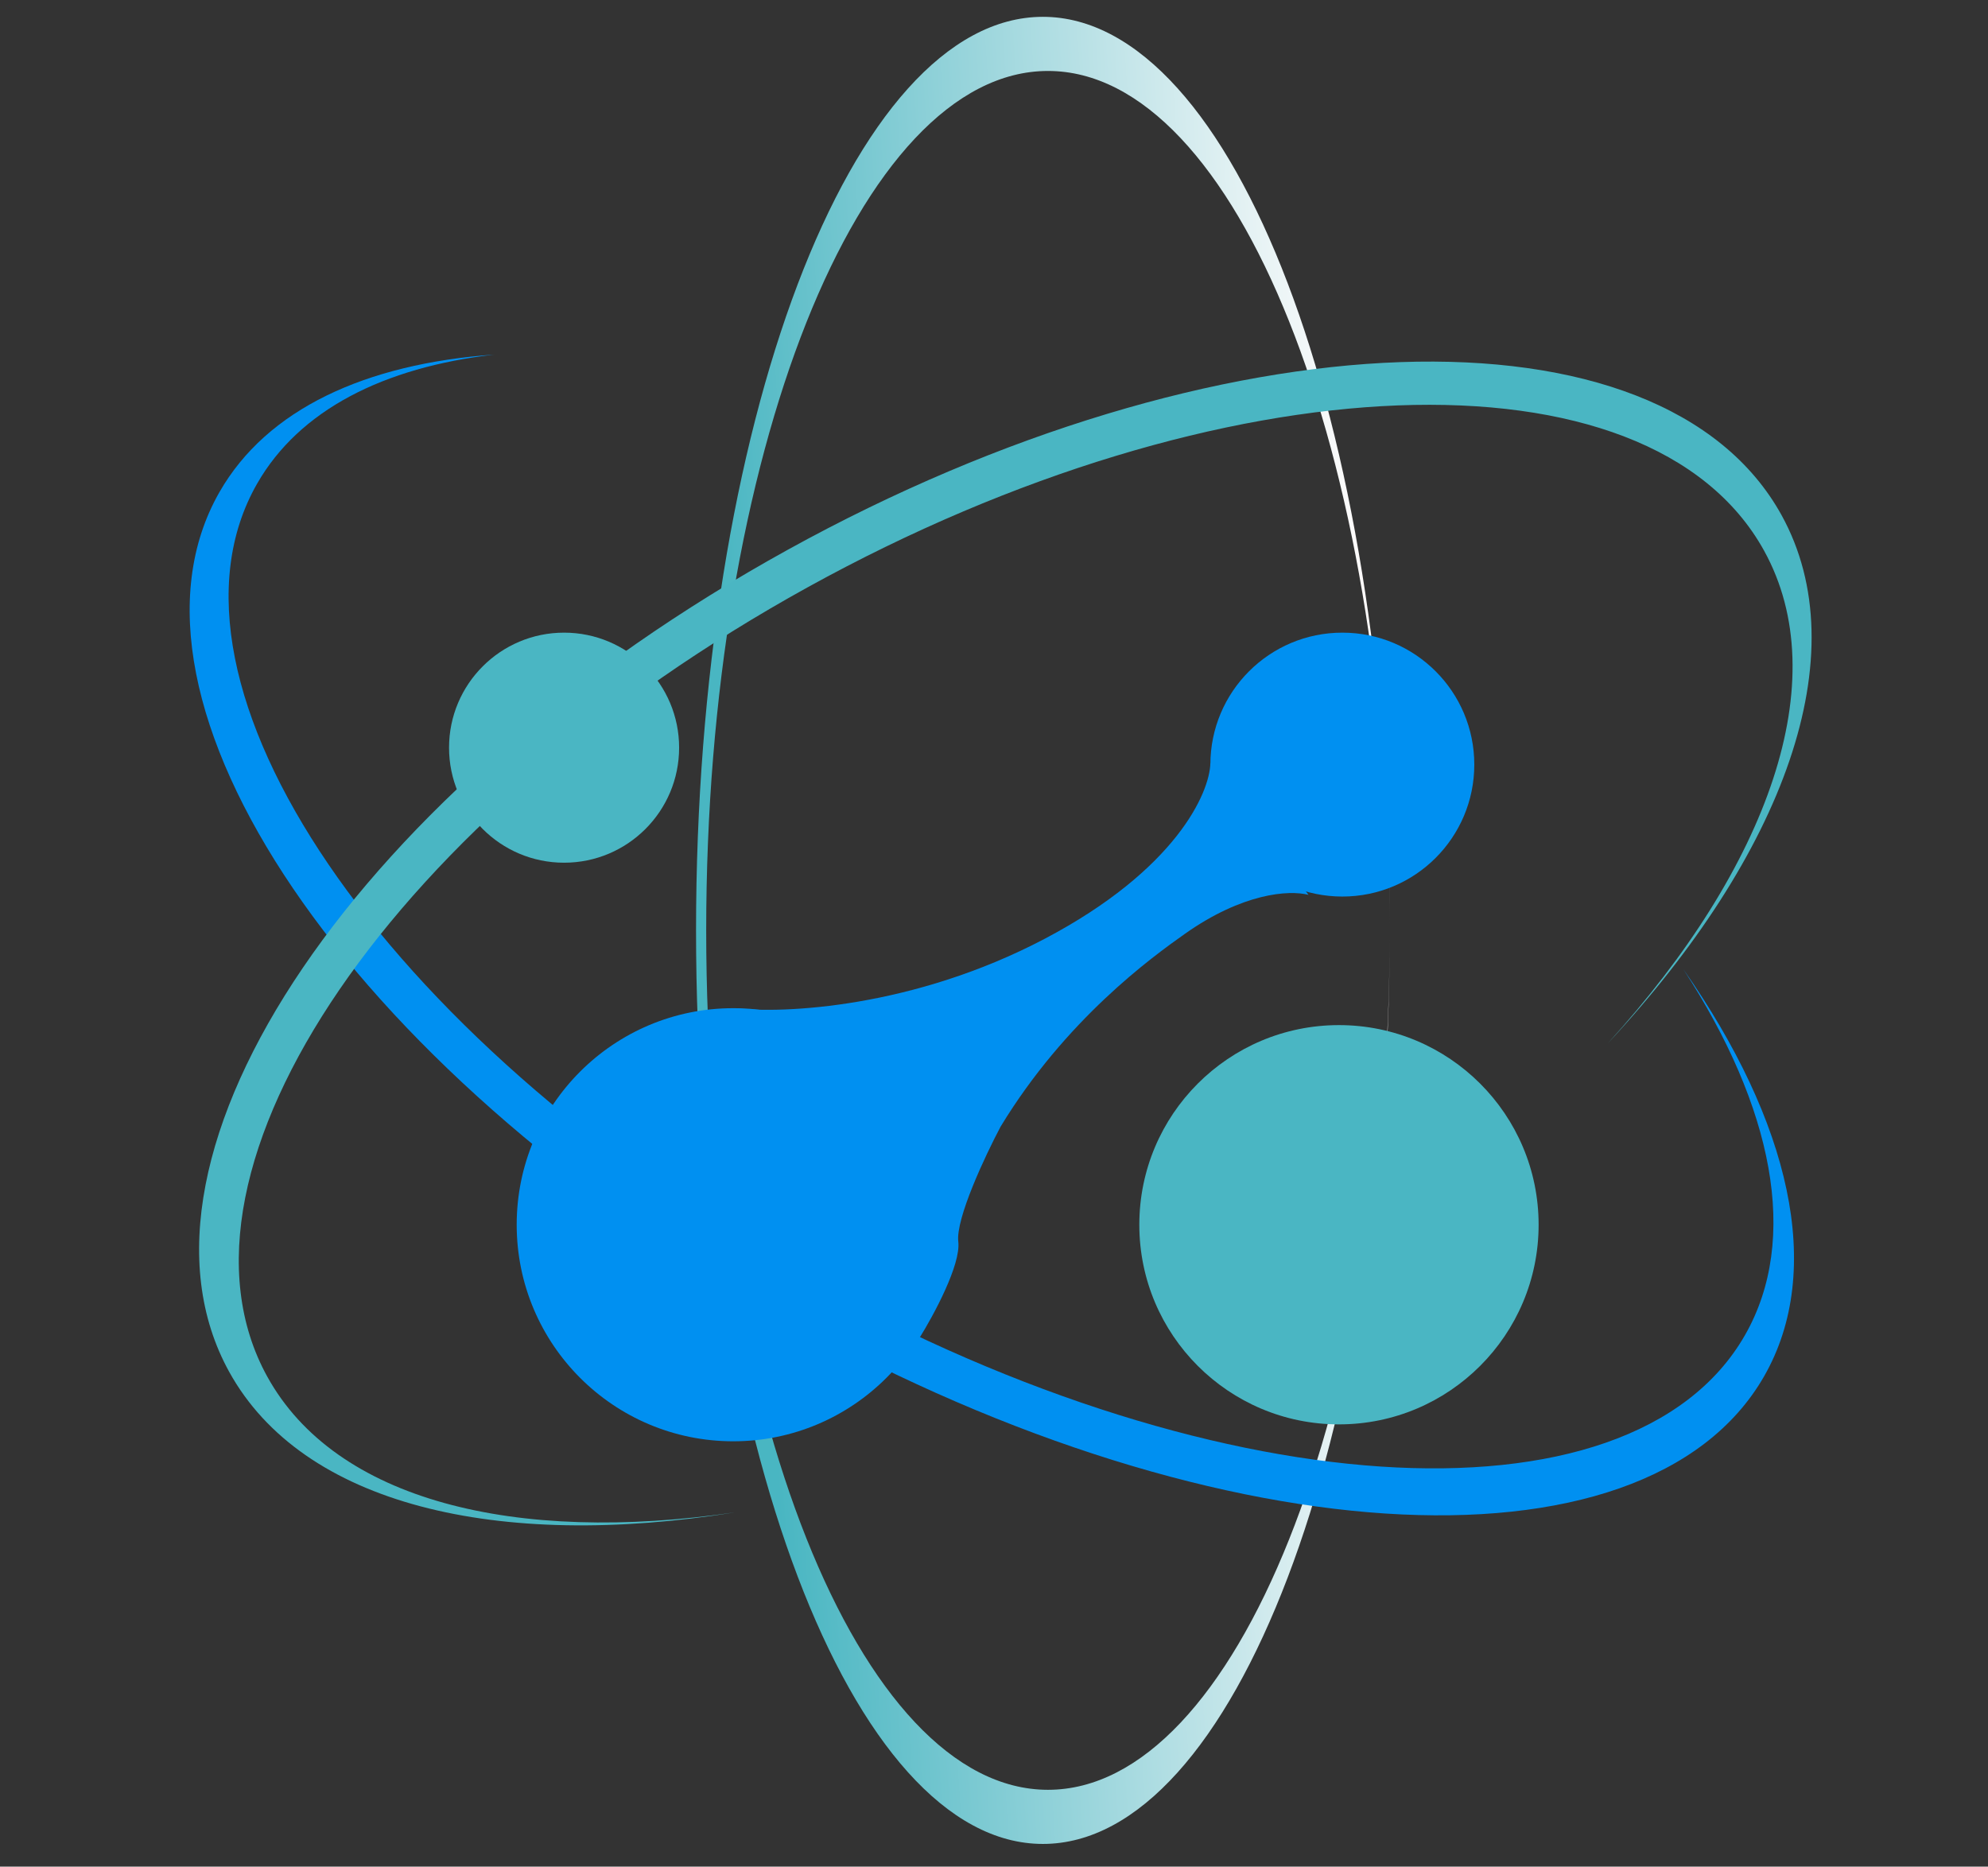 <svg width="82" height="77" viewBox="0 0 82 77" fill="none" xmlns="http://www.w3.org/2000/svg">
<rect x="0" y="0" width="82" height="77" fill="#333333" stroke="none"/>
<path fill-rule="evenodd" clip-rule="evenodd" d="M43.016 76.063C50.896 76.063 57.288 59.28 57.322 38.544C57.287 58.047 50.989 73.83 43.226 73.83C35.44 73.83 29.129 57.958 29.129 38.379C29.129 18.799 35.44 2.927 43.226 2.927C50.989 2.927 57.287 18.71 57.322 38.213C57.288 17.477 50.896 0.694 43.016 0.694C35.115 0.694 28.71 17.566 28.71 38.379C28.71 59.191 35.115 76.063 43.016 76.063Z" fill="url(#paint0_linear_2_289)"/>
<path fill-rule="evenodd" clip-rule="evenodd" d="M20.383 14.627C15.083 15.004 11.012 16.874 9.054 20.296C4.133 28.892 14.406 44.025 32 54.097C49.594 64.169 67.846 65.365 72.767 56.769C75.286 52.369 73.824 46.255 69.436 39.985C73.122 45.649 74.252 51.099 71.973 55.08C67.251 63.328 49.687 62.15 32.74 52.449C15.794 42.748 5.884 28.198 10.606 19.95C12.345 16.911 15.829 15.152 20.383 14.627Z" fill="#0090F1"/>
<path fill-rule="evenodd" clip-rule="evenodd" d="M33.323 24.221C16.275 33.63 6.292 48.211 11.025 56.787C13.84 61.887 21.224 63.716 30.333 62.383C20.509 63.966 12.479 62.072 9.453 56.588C4.501 47.616 14.82 32.431 32.502 22.673C50.184 12.914 68.532 12.277 73.484 21.249C76.65 26.986 73.573 35.263 66.32 43.036C72.948 35.734 75.713 28.058 72.763 22.714C68.029 14.137 50.371 14.812 33.323 24.221Z" fill="#4AB6C3"/>
<circle cx="55.229" cy="50.521" r="8.235" fill="#4AB6C3"/>
<circle cx="23.267" cy="30.842" r="4.745" fill="#4AB6C3"/>
<circle cx="55.368" cy="31.54" r="5.443" fill="#0090F1"/>
<path d="M43.086 38.728C37.671 41.575 32.316 41.821 30.315 41.589L37.922 55.197C38.503 54.267 39.639 52.168 39.527 51.219C39.415 50.27 40.643 47.66 41.272 46.474C43.951 42.063 47.494 39.495 48.878 38.518C51.251 36.843 53.158 36.704 53.972 36.913L49.925 31.47C49.902 32.703 48.501 35.88 43.086 38.728Z" fill="#0090F1"/>
<circle cx="30.245" cy="50.521" r="8.933" fill="#0090F1"/>
<defs>
<linearGradient id="paint0_linear_2_289" x1="57.322" y1="38.379" x2="30.717" y2="40.093" gradientUnits="userSpaceOnUse">
<stop stop-color="#FFFCFC"/>
<stop offset="1" stop-color="#49B6C2"/>
</linearGradient>
</defs>
</svg>
